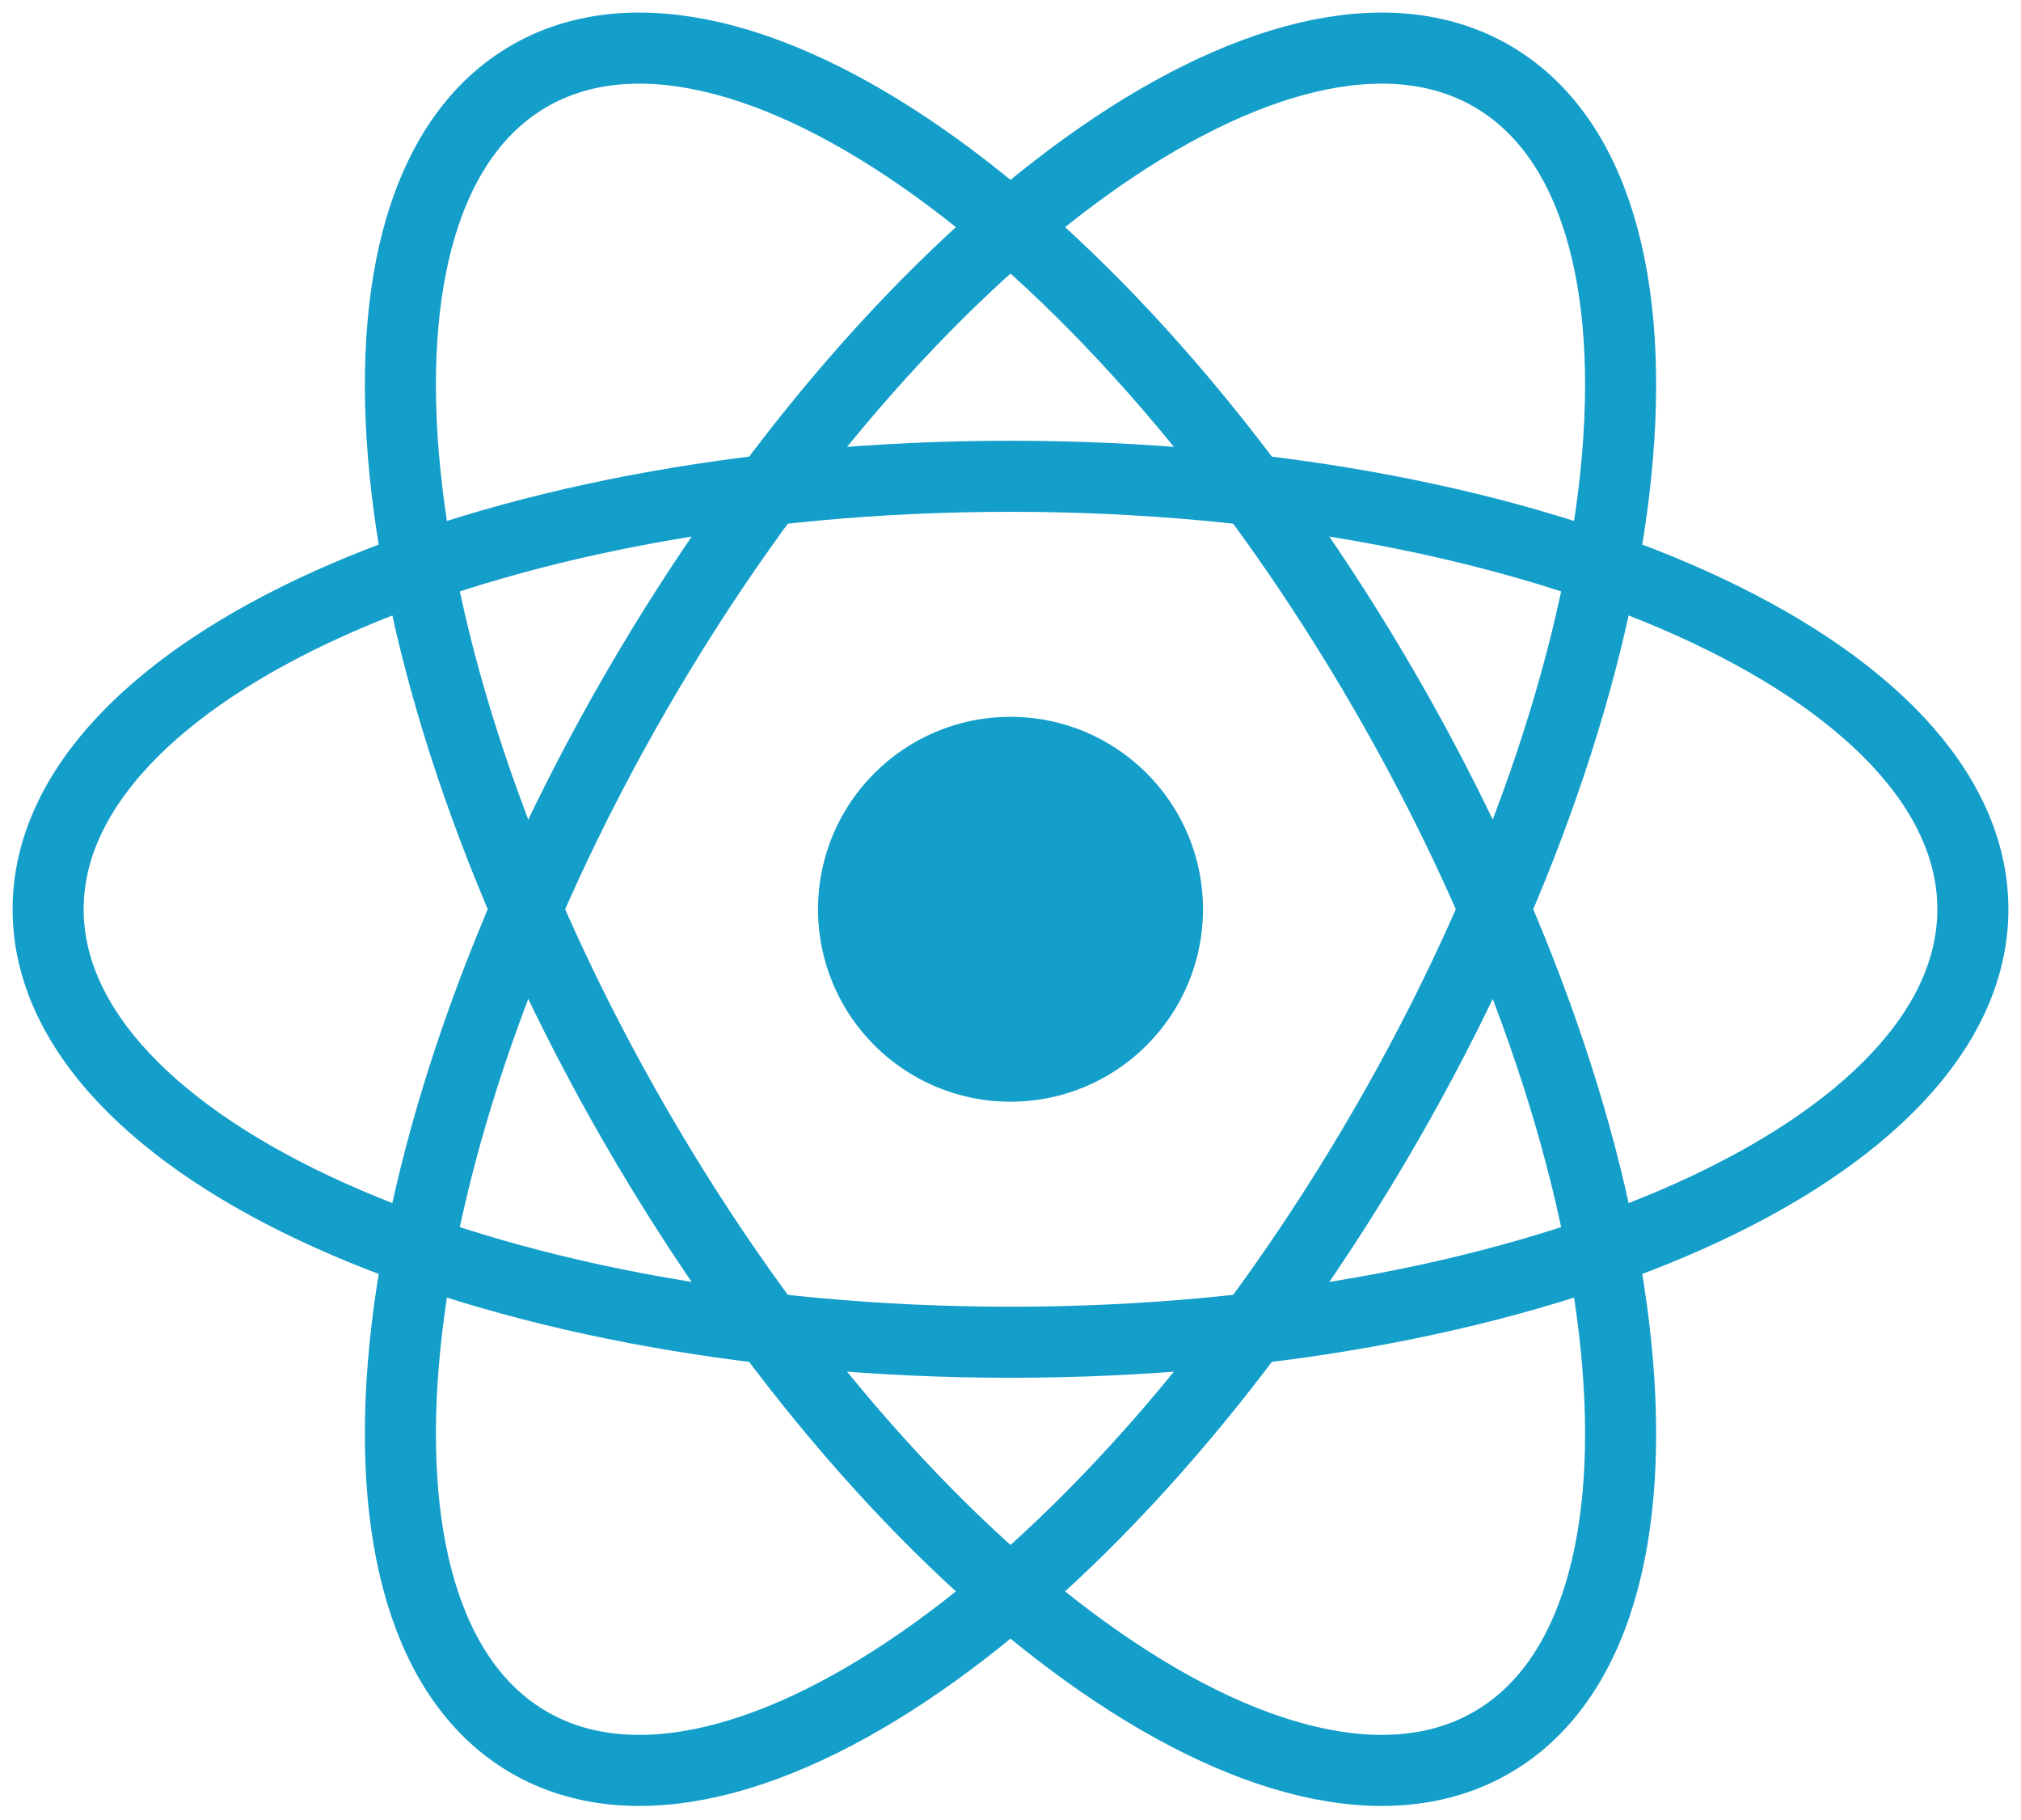 <svg width="512" height="461" viewBox="0 0 512 461" fill="none" xmlns="http://www.w3.org/2000/svg">
<g clip-path="url(#clip0_95_100)">
<path d="M256 279.06C282.93 279.06 304.762 257.236 304.762 230.316C304.762 203.395 282.93 181.572 256 181.572C229.069 181.572 207.238 203.395 207.238 230.316C207.238 257.236 229.069 279.06 256 279.06Z" fill="#149ECA"/>
<path d="M256 339.99C390.652 339.99 499.809 290.887 499.809 230.316C499.809 169.744 390.652 120.642 256 120.642C121.348 120.642 12.19 169.744 12.19 230.316C12.19 290.887 121.348 339.99 256 339.99Z" stroke="#149ECA" stroke-width="18"/>
<path d="M160.985 285.153C228.311 401.723 325.429 471.67 377.905 441.384C430.38 411.098 418.342 292.048 351.015 175.479C283.689 58.909 186.571 -11.038 134.095 19.248C81.62 49.533 93.659 168.583 160.985 285.153Z" stroke="#149ECA" stroke-width="18"/>
<path d="M160.985 175.479C93.658 292.048 81.62 411.098 134.095 441.384C186.571 471.67 283.689 401.723 351.015 285.153C418.341 168.583 430.38 49.533 377.905 19.248C325.429 -11.038 228.311 58.909 160.985 175.479Z" stroke="#149ECA" stroke-width="18"/>
</g>
<defs>
<clipPath id="clip0_95_100">
<rect width="512" height="460.632" fill="white"/>
</clipPath>
</defs>
</svg>
